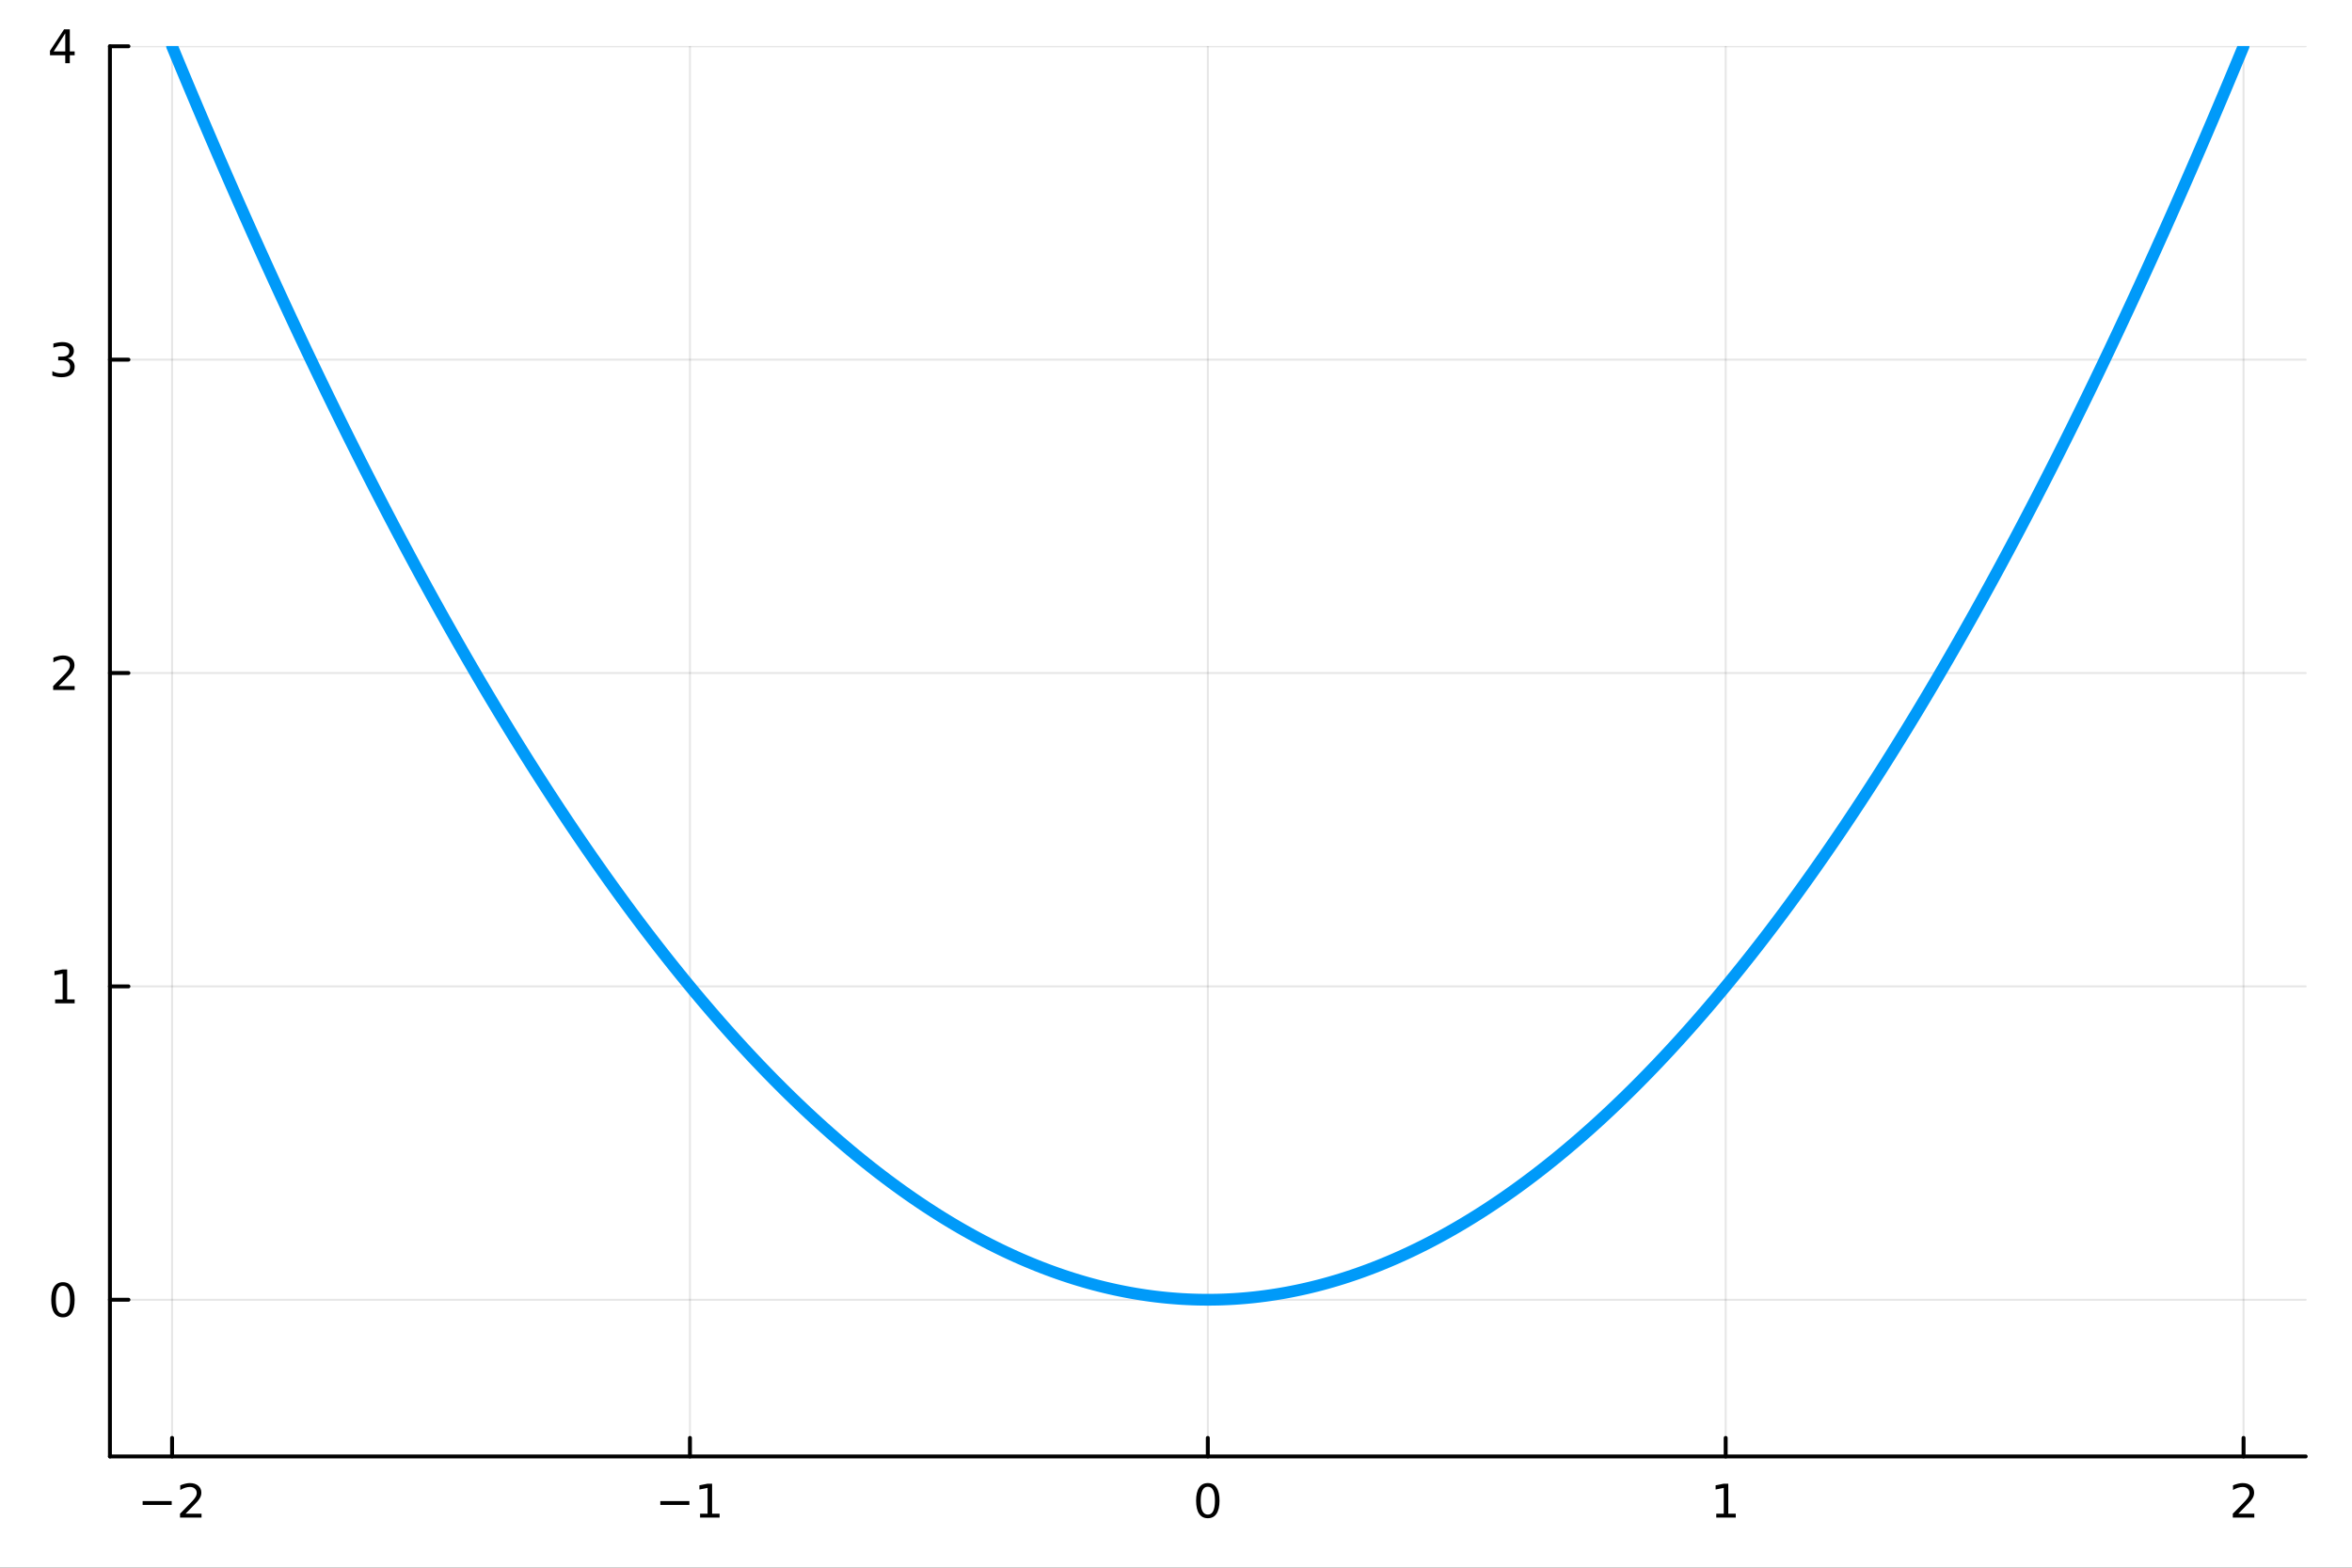 <?xml version="1.0" encoding="utf-8"?>
<svg xmlns="http://www.w3.org/2000/svg" xmlns:xlink="http://www.w3.org/1999/xlink" width="600" height="400" viewBox="0 0 2400 1600">
<rect x="0" y="0" width="2400" height="1600" fill="#333333" stroke="none"/>
<defs>
  <clipPath id="clip800">
    <rect x="0" y="0" width="2400" height="1600"/>
  </clipPath>
</defs>
<path clip-path="url(#clip800)" d="M0 1600 L2400 1600 L2400 0 L0 0  Z" fill="#ffffff" fill-rule="evenodd" fill-opacity="1"/>
<defs>
  <clipPath id="clip801">
    <rect x="480" y="0" width="1681" height="1600"/>
  </clipPath>
</defs>
<path clip-path="url(#clip800)" d="M112.177 1486.45 L2352.76 1486.45 L2352.76 47.244 L112.177 47.244  Z" fill="#ffffff" fill-rule="evenodd" fill-opacity="1"/>
<defs>
  <clipPath id="clip802">
    <rect x="112" y="47" width="2242" height="1440"/>
  </clipPath>
</defs>
<polyline clip-path="url(#clip802)" style="stroke:#000000; stroke-linecap:round; stroke-linejoin:round; stroke-width:2; stroke-opacity:0.1; fill:none" points="175.59,1486.45 175.59,47.244 "/>
<polyline clip-path="url(#clip802)" style="stroke:#000000; stroke-linecap:round; stroke-linejoin:round; stroke-width:2; stroke-opacity:0.1; fill:none" points="704.028,1486.45 704.028,47.244 "/>
<polyline clip-path="url(#clip802)" style="stroke:#000000; stroke-linecap:round; stroke-linejoin:round; stroke-width:2; stroke-opacity:0.1; fill:none" points="1232.47,1486.45 1232.47,47.244 "/>
<polyline clip-path="url(#clip802)" style="stroke:#000000; stroke-linecap:round; stroke-linejoin:round; stroke-width:2; stroke-opacity:0.1; fill:none" points="1760.9,1486.45 1760.9,47.244 "/>
<polyline clip-path="url(#clip802)" style="stroke:#000000; stroke-linecap:round; stroke-linejoin:round; stroke-width:2; stroke-opacity:0.1; fill:none" points="2289.34,1486.45 2289.34,47.244 "/>
<polyline clip-path="url(#clip802)" style="stroke:#000000; stroke-linecap:round; stroke-linejoin:round; stroke-width:2; stroke-opacity:0.1; fill:none" points="112.177,1326.54 2352.76,1326.54 "/>
<polyline clip-path="url(#clip802)" style="stroke:#000000; stroke-linecap:round; stroke-linejoin:round; stroke-width:2; stroke-opacity:0.1; fill:none" points="112.177,1006.71 2352.76,1006.71 "/>
<polyline clip-path="url(#clip802)" style="stroke:#000000; stroke-linecap:round; stroke-linejoin:round; stroke-width:2; stroke-opacity:0.1; fill:none" points="112.177,686.89 2352.76,686.89 "/>
<polyline clip-path="url(#clip802)" style="stroke:#000000; stroke-linecap:round; stroke-linejoin:round; stroke-width:2; stroke-opacity:0.1; fill:none" points="112.177,367.067 2352.76,367.067 "/>
<polyline clip-path="url(#clip802)" style="stroke:#000000; stroke-linecap:round; stroke-linejoin:round; stroke-width:2; stroke-opacity:0.1; fill:none" points="112.177,47.244 2352.76,47.244 "/>
<polyline clip-path="url(#clip800)" style="stroke:#000000; stroke-linecap:round; stroke-linejoin:round; stroke-width:4; stroke-opacity:1; fill:none" points="112.177,1486.45 2352.76,1486.45 "/>
<polyline clip-path="url(#clip800)" style="stroke:#000000; stroke-linecap:round; stroke-linejoin:round; stroke-width:4; stroke-opacity:1; fill:none" points="175.59,1486.45 175.59,1467.55 "/>
<polyline clip-path="url(#clip800)" style="stroke:#000000; stroke-linecap:round; stroke-linejoin:round; stroke-width:4; stroke-opacity:1; fill:none" points="704.028,1486.45 704.028,1467.55 "/>
<polyline clip-path="url(#clip800)" style="stroke:#000000; stroke-linecap:round; stroke-linejoin:round; stroke-width:4; stroke-opacity:1; fill:none" points="1232.47,1486.45 1232.47,1467.55 "/>
<polyline clip-path="url(#clip800)" style="stroke:#000000; stroke-linecap:round; stroke-linejoin:round; stroke-width:4; stroke-opacity:1; fill:none" points="1760.9,1486.45 1760.9,1467.55 "/>
<polyline clip-path="url(#clip800)" style="stroke:#000000; stroke-linecap:round; stroke-linejoin:round; stroke-width:4; stroke-opacity:1; fill:none" points="2289.34,1486.45 2289.34,1467.55 "/>
<path clip-path="url(#clip800)" d="M145.532 1532.02 L175.208 1532.02 L175.208 1535.95 L145.532 1535.95 L145.532 1532.02 Z" fill="#000000" fill-rule="nonzero" fill-opacity="1" /><path clip-path="url(#clip800)" d="M189.328 1544.91 L205.647 1544.91 L205.647 1548.85 L183.703 1548.85 L183.703 1544.91 Q186.365 1542.16 190.948 1537.53 Q195.555 1532.88 196.736 1531.53 Q198.981 1529.01 199.86 1527.27 Q200.763 1525.51 200.763 1523.82 Q200.763 1521.07 198.819 1519.33 Q196.898 1517.6 193.796 1517.6 Q191.597 1517.6 189.143 1518.36 Q186.712 1519.13 183.935 1520.68 L183.935 1515.95 Q186.759 1514.82 189.212 1514.24 Q191.666 1513.66 193.703 1513.66 Q199.073 1513.66 202.268 1516.35 Q205.462 1519.03 205.462 1523.52 Q205.462 1525.65 204.652 1527.57 Q203.865 1529.47 201.759 1532.07 Q201.18 1532.74 198.078 1535.95 Q194.976 1539.15 189.328 1544.91 Z" fill="#000000" fill-rule="nonzero" fill-opacity="1" /><path clip-path="url(#clip800)" d="M673.785 1532.02 L703.461 1532.02 L703.461 1535.95 L673.785 1535.95 L673.785 1532.02 Z" fill="#000000" fill-rule="nonzero" fill-opacity="1" /><path clip-path="url(#clip800)" d="M714.364 1544.91 L722.003 1544.91 L722.003 1518.55 L713.692 1520.21 L713.692 1515.95 L721.956 1514.29 L726.632 1514.29 L726.632 1544.91 L734.271 1544.91 L734.271 1548.85 L714.364 1548.85 L714.364 1544.91 Z" fill="#000000" fill-rule="nonzero" fill-opacity="1" /><path clip-path="url(#clip800)" d="M1232.47 1517.37 Q1228.86 1517.37 1227.03 1520.93 Q1225.22 1524.47 1225.22 1531.6 Q1225.22 1538.71 1227.03 1542.27 Q1228.86 1545.82 1232.47 1545.82 Q1236.1 1545.82 1237.91 1542.27 Q1239.74 1538.71 1239.74 1531.6 Q1239.74 1524.47 1237.91 1520.93 Q1236.1 1517.37 1232.47 1517.37 M1232.47 1513.66 Q1238.28 1513.66 1241.33 1518.27 Q1244.41 1522.85 1244.41 1531.6 Q1244.41 1540.33 1241.33 1544.94 Q1238.28 1549.52 1232.47 1549.52 Q1226.66 1549.52 1223.58 1544.94 Q1220.52 1540.33 1220.52 1531.6 Q1220.52 1522.85 1223.58 1518.27 Q1226.66 1513.66 1232.47 1513.66 Z" fill="#000000" fill-rule="nonzero" fill-opacity="1" /><path clip-path="url(#clip800)" d="M1751.29 1544.91 L1758.93 1544.91 L1758.93 1518.55 L1750.62 1520.21 L1750.62 1515.95 L1758.88 1514.29 L1763.56 1514.29 L1763.56 1544.91 L1771.19 1544.91 L1771.19 1548.85 L1751.29 1548.85 L1751.29 1544.91 Z" fill="#000000" fill-rule="nonzero" fill-opacity="1" /><path clip-path="url(#clip800)" d="M2284 1544.91 L2300.32 1544.91 L2300.32 1548.85 L2278.37 1548.85 L2278.37 1544.91 Q2281.03 1542.16 2285.62 1537.53 Q2290.22 1532.88 2291.4 1531.53 Q2293.65 1529.01 2294.53 1527.27 Q2295.43 1525.51 2295.43 1523.82 Q2295.43 1521.07 2293.49 1519.33 Q2291.57 1517.6 2288.46 1517.6 Q2286.26 1517.6 2283.81 1518.36 Q2281.38 1519.13 2278.6 1520.68 L2278.6 1515.95 Q2281.43 1514.82 2283.88 1514.24 Q2286.33 1513.66 2288.37 1513.66 Q2293.74 1513.66 2296.94 1516.35 Q2300.13 1519.03 2300.13 1523.52 Q2300.13 1525.65 2299.32 1527.57 Q2298.53 1529.47 2296.43 1532.07 Q2295.85 1532.74 2292.75 1535.95 Q2289.64 1539.15 2284 1544.91 Z" fill="#000000" fill-rule="nonzero" fill-opacity="1" /><polyline clip-path="url(#clip800)" style="stroke:#000000; stroke-linecap:round; stroke-linejoin:round; stroke-width:4; stroke-opacity:1; fill:none" points="112.177,1486.45 112.177,47.244 "/>
<polyline clip-path="url(#clip800)" style="stroke:#000000; stroke-linecap:round; stroke-linejoin:round; stroke-width:4; stroke-opacity:1; fill:none" points="112.177,1326.54 131.075,1326.54 "/>
<polyline clip-path="url(#clip800)" style="stroke:#000000; stroke-linecap:round; stroke-linejoin:round; stroke-width:4; stroke-opacity:1; fill:none" points="112.177,1006.71 131.075,1006.71 "/>
<polyline clip-path="url(#clip800)" style="stroke:#000000; stroke-linecap:round; stroke-linejoin:round; stroke-width:4; stroke-opacity:1; fill:none" points="112.177,686.89 131.075,686.89 "/>
<polyline clip-path="url(#clip800)" style="stroke:#000000; stroke-linecap:round; stroke-linejoin:round; stroke-width:4; stroke-opacity:1; fill:none" points="112.177,367.067 131.075,367.067 "/>
<polyline clip-path="url(#clip800)" style="stroke:#000000; stroke-linecap:round; stroke-linejoin:round; stroke-width:4; stroke-opacity:1; fill:none" points="112.177,47.244 131.075,47.244 "/>
<path clip-path="url(#clip800)" d="M64.233 1312.34 Q60.622 1312.34 58.793 1315.9 Q56.987 1319.44 56.987 1326.57 Q56.987 1333.68 58.793 1337.24 Q60.622 1340.78 64.233 1340.78 Q67.867 1340.78 69.673 1337.24 Q71.501 1333.68 71.501 1326.57 Q71.501 1319.44 69.673 1315.9 Q67.867 1312.34 64.233 1312.34 M64.233 1308.63 Q70.043 1308.63 73.099 1313.24 Q76.177 1317.82 76.177 1326.57 Q76.177 1335.3 73.099 1339.9 Q70.043 1344.49 64.233 1344.49 Q58.423 1344.49 55.344 1339.9 Q52.288 1335.3 52.288 1326.57 Q52.288 1317.82 55.344 1313.24 Q58.423 1308.63 64.233 1308.63 Z" fill="#000000" fill-rule="nonzero" fill-opacity="1" /><path clip-path="url(#clip800)" d="M56.27 1020.06 L63.909 1020.06 L63.909 993.693 L55.599 995.359 L55.599 991.1 L63.862 989.433 L68.538 989.433 L68.538 1020.06 L76.177 1020.06 L76.177 1023.99 L56.27 1023.99 L56.27 1020.06 Z" fill="#000000" fill-rule="nonzero" fill-opacity="1" /><path clip-path="url(#clip800)" d="M59.858 700.235 L76.177 700.235 L76.177 704.17 L54.233 704.17 L54.233 700.235 Q56.895 697.48 61.478 692.851 Q66.085 688.198 67.265 686.855 Q69.51 684.332 70.39 682.596 Q71.293 680.837 71.293 679.147 Q71.293 676.393 69.349 674.656 Q67.427 672.92 64.325 672.92 Q62.126 672.92 59.673 673.684 Q57.242 674.448 54.464 675.999 L54.464 671.277 Q57.288 670.143 59.742 669.564 Q62.196 668.985 64.233 668.985 Q69.603 668.985 72.798 671.67 Q75.992 674.356 75.992 678.846 Q75.992 680.976 75.182 682.897 Q74.395 684.795 72.288 687.388 Q71.71 688.059 68.608 691.277 Q65.506 694.471 59.858 700.235 Z" fill="#000000" fill-rule="nonzero" fill-opacity="1" /><path clip-path="url(#clip800)" d="M69.048 365.713 Q72.404 366.431 74.279 368.699 Q76.177 370.968 76.177 374.301 Q76.177 379.417 72.659 382.218 Q69.14 385.018 62.659 385.018 Q60.483 385.018 58.168 384.579 Q55.876 384.162 53.423 383.305 L53.423 378.792 Q55.367 379.926 57.682 380.505 Q59.997 381.083 62.52 381.083 Q66.918 381.083 69.21 379.347 Q71.524 377.611 71.524 374.301 Q71.524 371.245 69.372 369.532 Q67.242 367.796 63.423 367.796 L59.395 367.796 L59.395 363.954 L63.608 363.954 Q67.057 363.954 68.885 362.588 Q70.714 361.199 70.714 358.607 Q70.714 355.945 68.816 354.533 Q66.941 353.097 63.423 353.097 Q61.501 353.097 59.302 353.514 Q57.103 353.931 54.464 354.81 L54.464 350.644 Q57.126 349.903 59.441 349.533 Q61.779 349.162 63.839 349.162 Q69.163 349.162 72.265 351.593 Q75.367 354 75.367 358.12 Q75.367 360.991 73.724 362.982 Q72.08 364.949 69.048 365.713 Z" fill="#000000" fill-rule="nonzero" fill-opacity="1" /><path clip-path="url(#clip800)" d="M66.594 34.038 L54.788 52.487 L66.594 52.487 L66.594 34.038 M65.367 29.964 L71.247 29.964 L71.247 52.487 L76.177 52.487 L76.177 56.376 L71.247 56.376 L71.247 64.524 L66.594 64.524 L66.594 56.376 L50.992 56.376 L50.992 51.862 L65.367 29.964 Z" fill="#000000" fill-rule="nonzero" fill-opacity="1" /><polyline clip-path="url(#clip802)" style="stroke:#009af9; stroke-linecap:round; stroke-linejoin:round; stroke-width:12; stroke-opacity:1; fill:none" points="175.59,47.244 180.874,60.005 186.159,72.702 191.443,85.335 196.727,97.904 202.012,110.409 207.296,122.85 212.58,135.227 217.865,147.541 223.149,159.79 228.434,171.975 233.718,184.096 239.002,196.154 244.287,208.147 249.571,220.076 254.856,231.942 260.14,243.743 265.424,255.481 270.709,267.154 275.993,278.764 281.277,290.31 286.562,301.791 291.846,313.209 297.131,324.563 302.415,335.852 307.699,347.078 312.984,358.24 318.268,369.338 323.553,380.372 328.837,391.342 334.121,402.248 339.406,413.09 344.69,423.868 349.974,434.582 355.259,445.232 360.543,455.818 365.828,466.34 371.112,476.798 376.396,487.193 381.681,497.523 386.965,507.789 392.25,517.992 397.534,528.13 402.818,538.204 408.103,548.215 413.387,558.161 418.671,568.044 423.956,577.863 429.24,587.617 434.525,597.308 439.809,606.934 445.093,616.497 450.378,625.996 455.662,635.431 460.947,644.802 466.231,654.108 471.515,663.351 476.8,672.53 482.084,681.645 487.368,690.696 492.653,699.683 497.937,708.606 503.222,717.465 508.506,726.26 513.79,734.992 519.075,743.659 524.359,752.262 529.643,760.801 534.928,769.277 540.212,777.688 545.497,786.035 550.781,794.319 556.065,802.538 561.35,810.694 566.634,818.785 571.919,826.813 577.203,834.776 582.487,842.676 587.772,850.512 593.056,858.283 598.34,865.991 603.625,873.635 608.909,881.215 614.194,888.731 619.478,896.182 624.762,903.57 630.047,910.894 635.331,918.154 640.616,925.35 645.9,932.482 651.184,939.55 656.469,946.555 661.753,953.495 667.037,960.371 672.322,967.183 677.606,973.931 682.891,980.616 688.175,987.236 693.459,993.792 698.744,1000.28 704.028,1006.71 709.313,1013.08 714.597,1019.38 719.881,1025.61 725.166,1031.79 730.45,1037.9 735.734,1043.94 741.019,1049.92 746.303,1055.84 751.588,1061.69 756.872,1067.48 762.156,1073.2 767.441,1078.87 772.725,1084.46 778.01,1090 783.294,1095.46 788.578,1100.87 793.863,1106.21 799.147,1111.49 804.431,1116.7 809.716,1121.85 815,1126.93 820.285,1131.96 825.569,1136.91 830.853,1141.81 836.138,1146.64 841.422,1151.4 846.707,1156.1 851.991,1160.74 857.275,1165.31 862.56,1169.82 867.844,1174.27 873.128,1178.65 878.413,1182.97 883.697,1187.22 888.982,1191.41 894.266,1195.54 899.55,1199.6 904.835,1203.6 910.119,1207.53 915.404,1211.4 920.688,1215.21 925.972,1218.95 931.257,1222.63 936.541,1226.24 941.825,1229.79 947.11,1233.28 952.394,1236.7 957.679,1240.06 962.963,1243.35 968.247,1246.58 973.532,1249.75 978.816,1252.85 984.101,1255.89 989.385,1258.86 994.669,1261.77 999.954,1264.62 1005.24,1267.4 1010.52,1270.12 1015.81,1272.77 1021.09,1275.36 1026.38,1277.89 1031.66,1280.35 1036.94,1282.75 1042.23,1285.09 1047.51,1287.36 1052.8,1289.56 1058.08,1291.71 1063.37,1293.79 1068.65,1295.8 1073.94,1297.75 1079.22,1299.64 1084.5,1301.46 1089.79,1303.22 1095.07,1304.92 1100.36,1306.55 1105.64,1308.11 1110.93,1309.62 1116.21,1311.06 1121.49,1312.43 1126.78,1313.74 1132.06,1314.99 1137.35,1316.17 1142.63,1317.29 1147.92,1318.35 1153.2,1319.34 1158.49,1320.27 1163.77,1321.13 1169.05,1321.93 1174.34,1322.67 1179.62,1323.34 1184.91,1323.95 1190.19,1324.49 1195.48,1324.97 1200.76,1325.38 1206.04,1325.74 1211.33,1326.02 1216.61,1326.25 1221.9,1326.41 1227.18,1326.5 1232.47,1326.54 1237.75,1326.5 1243.04,1326.41 1248.32,1326.25 1253.6,1326.02 1258.89,1325.74 1264.17,1325.38 1269.46,1324.97 1274.74,1324.49 1280.03,1323.95 1285.31,1323.34 1290.59,1322.67 1295.88,1321.93 1301.16,1321.13 1306.45,1320.27 1311.73,1319.34 1317.02,1318.35 1322.3,1317.29 1327.59,1316.17 1332.87,1314.99 1338.15,1313.74 1343.44,1312.43 1348.72,1311.06 1354.01,1309.62 1359.29,1308.11 1364.58,1306.55 1369.86,1304.92 1375.14,1303.22 1380.43,1301.46 1385.71,1299.64 1391,1297.75 1396.28,1295.8 1401.57,1293.79 1406.85,1291.71 1412.14,1289.56 1417.42,1287.36 1422.7,1285.09 1427.99,1282.75 1433.27,1280.35 1438.56,1277.89 1443.84,1275.36 1449.13,1272.77 1454.41,1270.12 1459.7,1267.4 1464.98,1264.62 1470.26,1261.77 1475.55,1258.86 1480.83,1255.89 1486.12,1252.85 1491.4,1249.75 1496.69,1246.58 1501.97,1243.35 1507.25,1240.06 1512.54,1236.7 1517.82,1233.28 1523.11,1229.79 1528.39,1226.24 1533.68,1222.63 1538.96,1218.95 1544.25,1215.21 1549.53,1211.4 1554.81,1207.53 1560.1,1203.6 1565.38,1199.6 1570.67,1195.54 1575.95,1191.41 1581.24,1187.22 1586.52,1182.97 1591.8,1178.65 1597.09,1174.27 1602.37,1169.82 1607.66,1165.31 1612.94,1160.74 1618.23,1156.1 1623.51,1151.4 1628.8,1146.64 1634.08,1141.81 1639.36,1136.91 1644.65,1131.96 1649.93,1126.93 1655.22,1121.85 1660.5,1116.7 1665.79,1111.49 1671.07,1106.21 1676.35,1100.87 1681.64,1095.46 1686.92,1090 1692.21,1084.46 1697.49,1078.87 1702.78,1073.2 1708.06,1067.48 1713.35,1061.69 1718.63,1055.84 1723.91,1049.92 1729.2,1043.94 1734.48,1037.9 1739.77,1031.79 1745.05,1025.61 1750.34,1019.38 1755.62,1013.08 1760.9,1006.71 1766.19,1000.28 1771.47,993.792 1776.76,987.236 1782.04,980.616 1787.33,973.931 1792.61,967.183 1797.9,960.371 1803.18,953.495 1808.46,946.555 1813.75,939.55 1819.03,932.482 1824.32,925.35 1829.6,918.154 1834.89,910.894 1840.17,903.57 1845.46,896.182 1850.74,888.731 1856.02,881.215 1861.31,873.635 1866.59,865.991 1871.88,858.283 1877.16,850.512 1882.45,842.676 1887.73,834.776 1893.01,826.813 1898.3,818.785 1903.58,810.694 1908.87,802.538 1914.15,794.319 1919.44,786.035 1924.72,777.688 1930.01,769.277 1935.29,760.801 1940.57,752.262 1945.86,743.659 1951.14,734.992 1956.43,726.26 1961.71,717.465 1967,708.606 1972.28,699.683 1977.56,690.696 1982.85,681.645 1988.13,672.53 1993.42,663.351 1998.7,654.108 2003.99,644.802 2009.27,635.431 2014.56,625.996 2019.84,616.497 2025.12,606.934 2030.41,597.308 2035.69,587.617 2040.98,577.863 2046.26,568.044 2051.55,558.161 2056.83,548.215 2062.11,538.204 2067.4,528.13 2072.68,517.992 2077.97,507.789 2083.25,497.523 2088.54,487.193 2093.82,476.798 2099.11,466.34 2104.39,455.818 2109.67,445.232 2114.96,434.582 2120.24,423.868 2125.53,413.09 2130.81,402.248 2136.1,391.342 2141.38,380.372 2146.66,369.338 2151.95,358.24 2157.23,347.078 2162.52,335.852 2167.8,324.563 2173.09,313.209 2178.37,301.791 2183.66,290.31 2188.94,278.764 2194.22,267.154 2199.51,255.481 2204.79,243.743 2210.08,231.942 2215.36,220.076 2220.65,208.147 2225.93,196.154 2231.22,184.096 2236.5,171.975 2241.78,159.79 2247.07,147.541 2252.35,135.227 2257.64,122.85 2262.92,110.409 2268.21,97.904 2273.49,85.335 2278.77,72.702 2284.06,60.005 2289.34,47.244 "/>
</svg>
